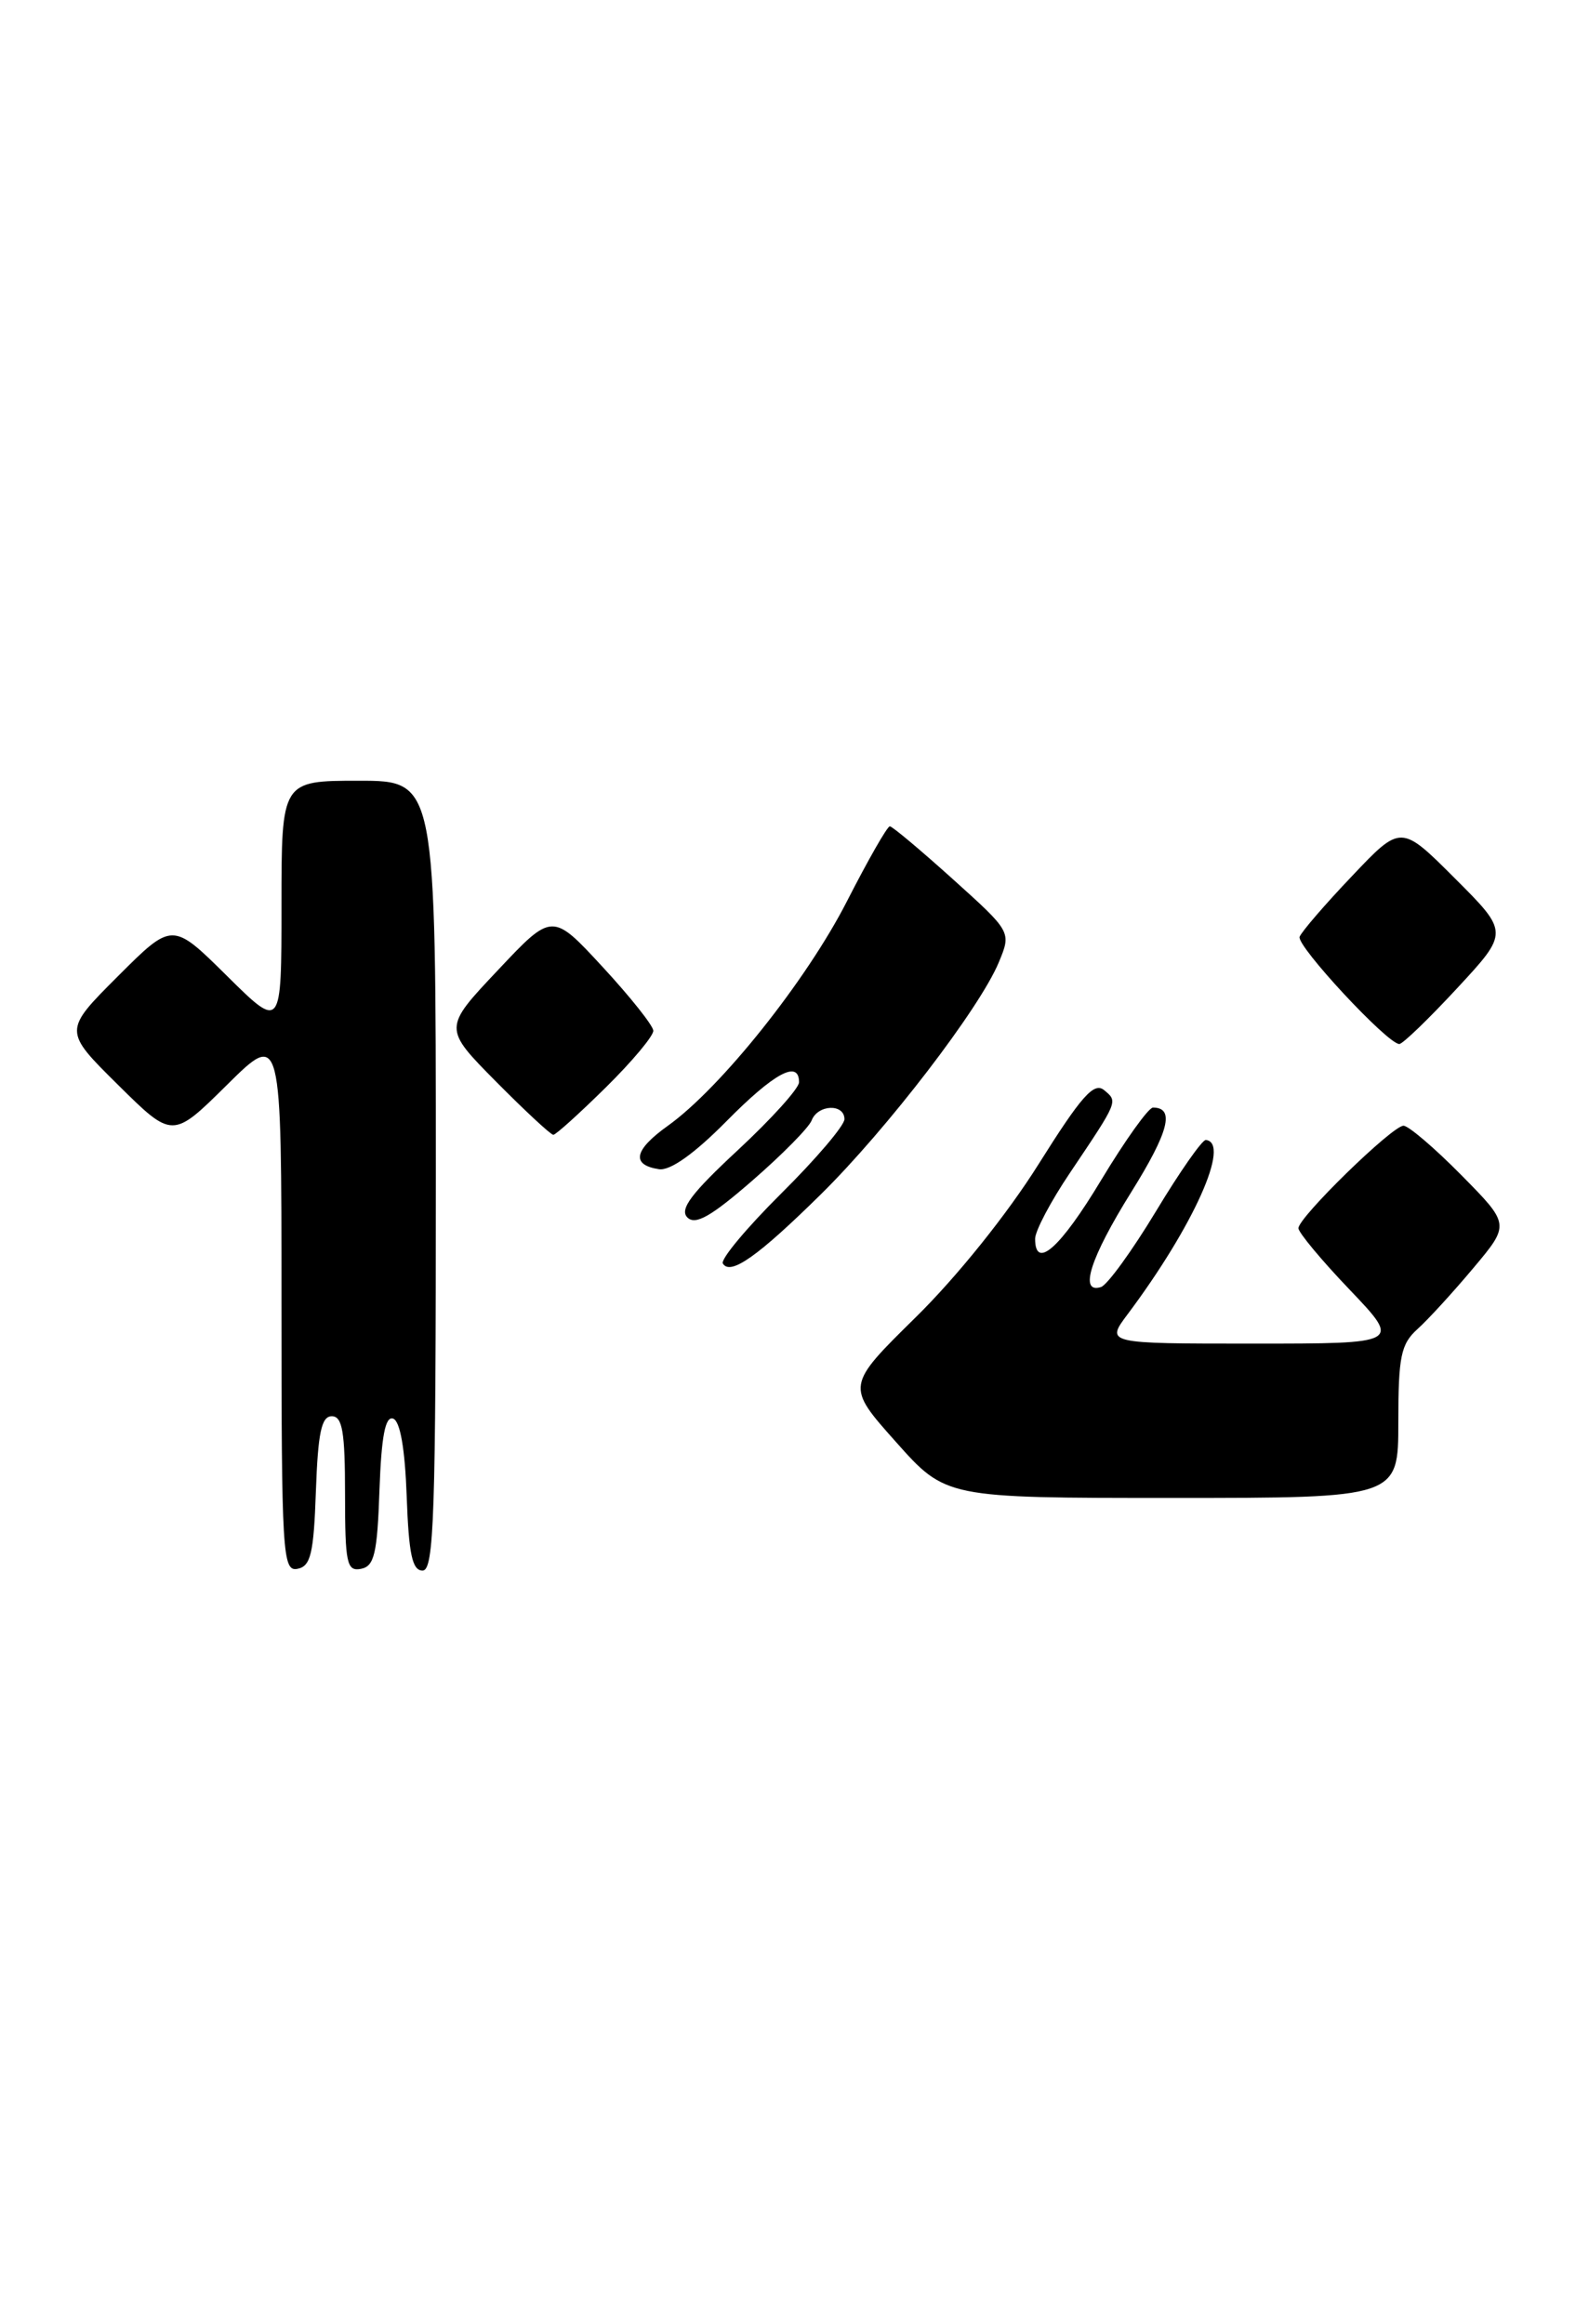 <?xml version="1.0" encoding="UTF-8" standalone="no"?>
<!DOCTYPE svg PUBLIC "-//W3C//DTD SVG 1.1//EN" "http://www.w3.org/Graphics/SVG/1.1/DTD/svg11.dtd" >
<svg xmlns="http://www.w3.org/2000/svg" xmlns:xlink="http://www.w3.org/1999/xlink" version="1.1" viewBox="0 0 175 256">
 <g >
 <path fill="currentColor"
d=" M 34.79 164.24 C 35.02 157.82 35.40 156.00 36.54 156.00 C 37.71 156.00 38.00 157.72 38.00 164.57 C 38.00 172.20 38.19 173.11 39.75 172.81 C 41.22 172.53 41.55 171.15 41.79 164.17 C 42.00 158.22 42.43 155.97 43.29 156.26 C 44.07 156.52 44.60 159.56 44.79 164.83 C 45.02 171.19 45.40 173.00 46.54 173.00 C 47.80 173.00 48.00 166.96 48.00 129.50 C 48.00 86.00 48.00 86.00 39.50 86.00 C 31.00 86.00 31.00 86.00 31.00 99.72 C 31.00 113.44 31.00 113.44 24.99 107.49 C 18.98 101.54 18.98 101.54 12.98 107.54 C 6.98 113.54 6.98 113.54 12.99 119.49 C 19.00 125.44 19.00 125.44 25.00 119.50 C 31.00 113.56 31.00 113.56 31.00 143.35 C 31.00 171.19 31.12 173.12 32.75 172.81 C 34.22 172.53 34.55 171.15 34.79 164.24 Z  M 154.00 156.65 C 154.00 149.43 154.28 148.05 156.11 146.40 C 157.27 145.36 160.04 142.33 162.26 139.68 C 166.30 134.87 166.30 134.87 160.93 129.43 C 157.98 126.44 155.12 124.00 154.57 124.00 C 153.34 124.00 143.00 134.09 143.00 135.29 C 143.00 135.76 145.54 138.82 148.65 142.07 C 154.30 148.00 154.30 148.00 138.03 148.00 C 121.76 148.00 121.76 148.00 124.20 144.75 C 131.45 135.06 135.58 125.85 132.80 125.57 C 132.41 125.53 129.93 129.07 127.30 133.44 C 124.66 137.81 121.94 141.56 121.25 141.77 C 118.80 142.54 120.07 138.56 124.57 131.34 C 128.73 124.67 129.42 122.00 126.98 122.00 C 126.49 122.00 123.93 125.58 121.29 129.96 C 116.77 137.48 114.00 139.94 114.00 136.45 C 114.00 135.59 115.72 132.33 117.83 129.20 C 123.19 121.22 123.13 121.35 121.60 120.08 C 120.48 119.16 119.10 120.72 114.39 128.22 C 110.95 133.71 105.42 140.60 100.87 145.08 C 93.17 152.66 93.17 152.66 98.67 158.83 C 104.16 165.00 104.16 165.00 129.08 165.00 C 154.00 165.00 154.00 165.00 154.00 156.65 Z  M 90.37 131.59 C 97.68 124.39 107.90 111.06 110.00 106.00 C 111.39 102.65 111.39 102.65 104.94 96.84 C 101.40 93.65 98.28 91.03 98.00 91.02 C 97.72 91.01 95.60 94.73 93.28 99.27 C 88.82 108.01 79.39 119.83 73.56 124.00 C 69.81 126.68 69.48 128.32 72.58 128.79 C 73.81 128.97 76.45 127.10 79.97 123.54 C 85.26 118.18 88.00 116.70 88.00 119.21 C 88.00 119.88 84.97 123.24 81.27 126.68 C 76.15 131.43 74.81 133.21 75.70 134.10 C 76.58 134.98 78.30 134.01 82.86 130.04 C 86.15 127.18 89.10 124.19 89.39 123.41 C 90.07 121.65 93.00 121.54 93.00 123.28 C 93.00 123.98 89.87 127.66 86.05 131.45 C 82.23 135.25 79.33 138.72 79.61 139.18 C 80.44 140.53 83.46 138.40 90.37 131.59 Z  M 66.72 119.78 C 69.62 116.92 71.98 114.10 71.95 113.53 C 71.93 112.97 69.41 109.80 66.36 106.50 C 60.82 100.50 60.82 100.50 54.82 106.88 C 48.81 113.25 48.81 113.25 54.62 119.13 C 57.82 122.36 60.66 125.00 60.94 125.00 C 61.21 125.00 63.81 122.65 66.72 119.78 Z  M 160.48 108.85 C 166.18 102.70 166.18 102.70 160.23 96.75 C 154.29 90.81 154.29 90.81 148.90 96.50 C 145.93 99.62 143.33 102.64 143.13 103.19 C 142.77 104.19 152.81 115.00 154.11 115.00 C 154.48 115.00 157.35 112.23 160.48 108.85 Z "/>
</g>
</svg>